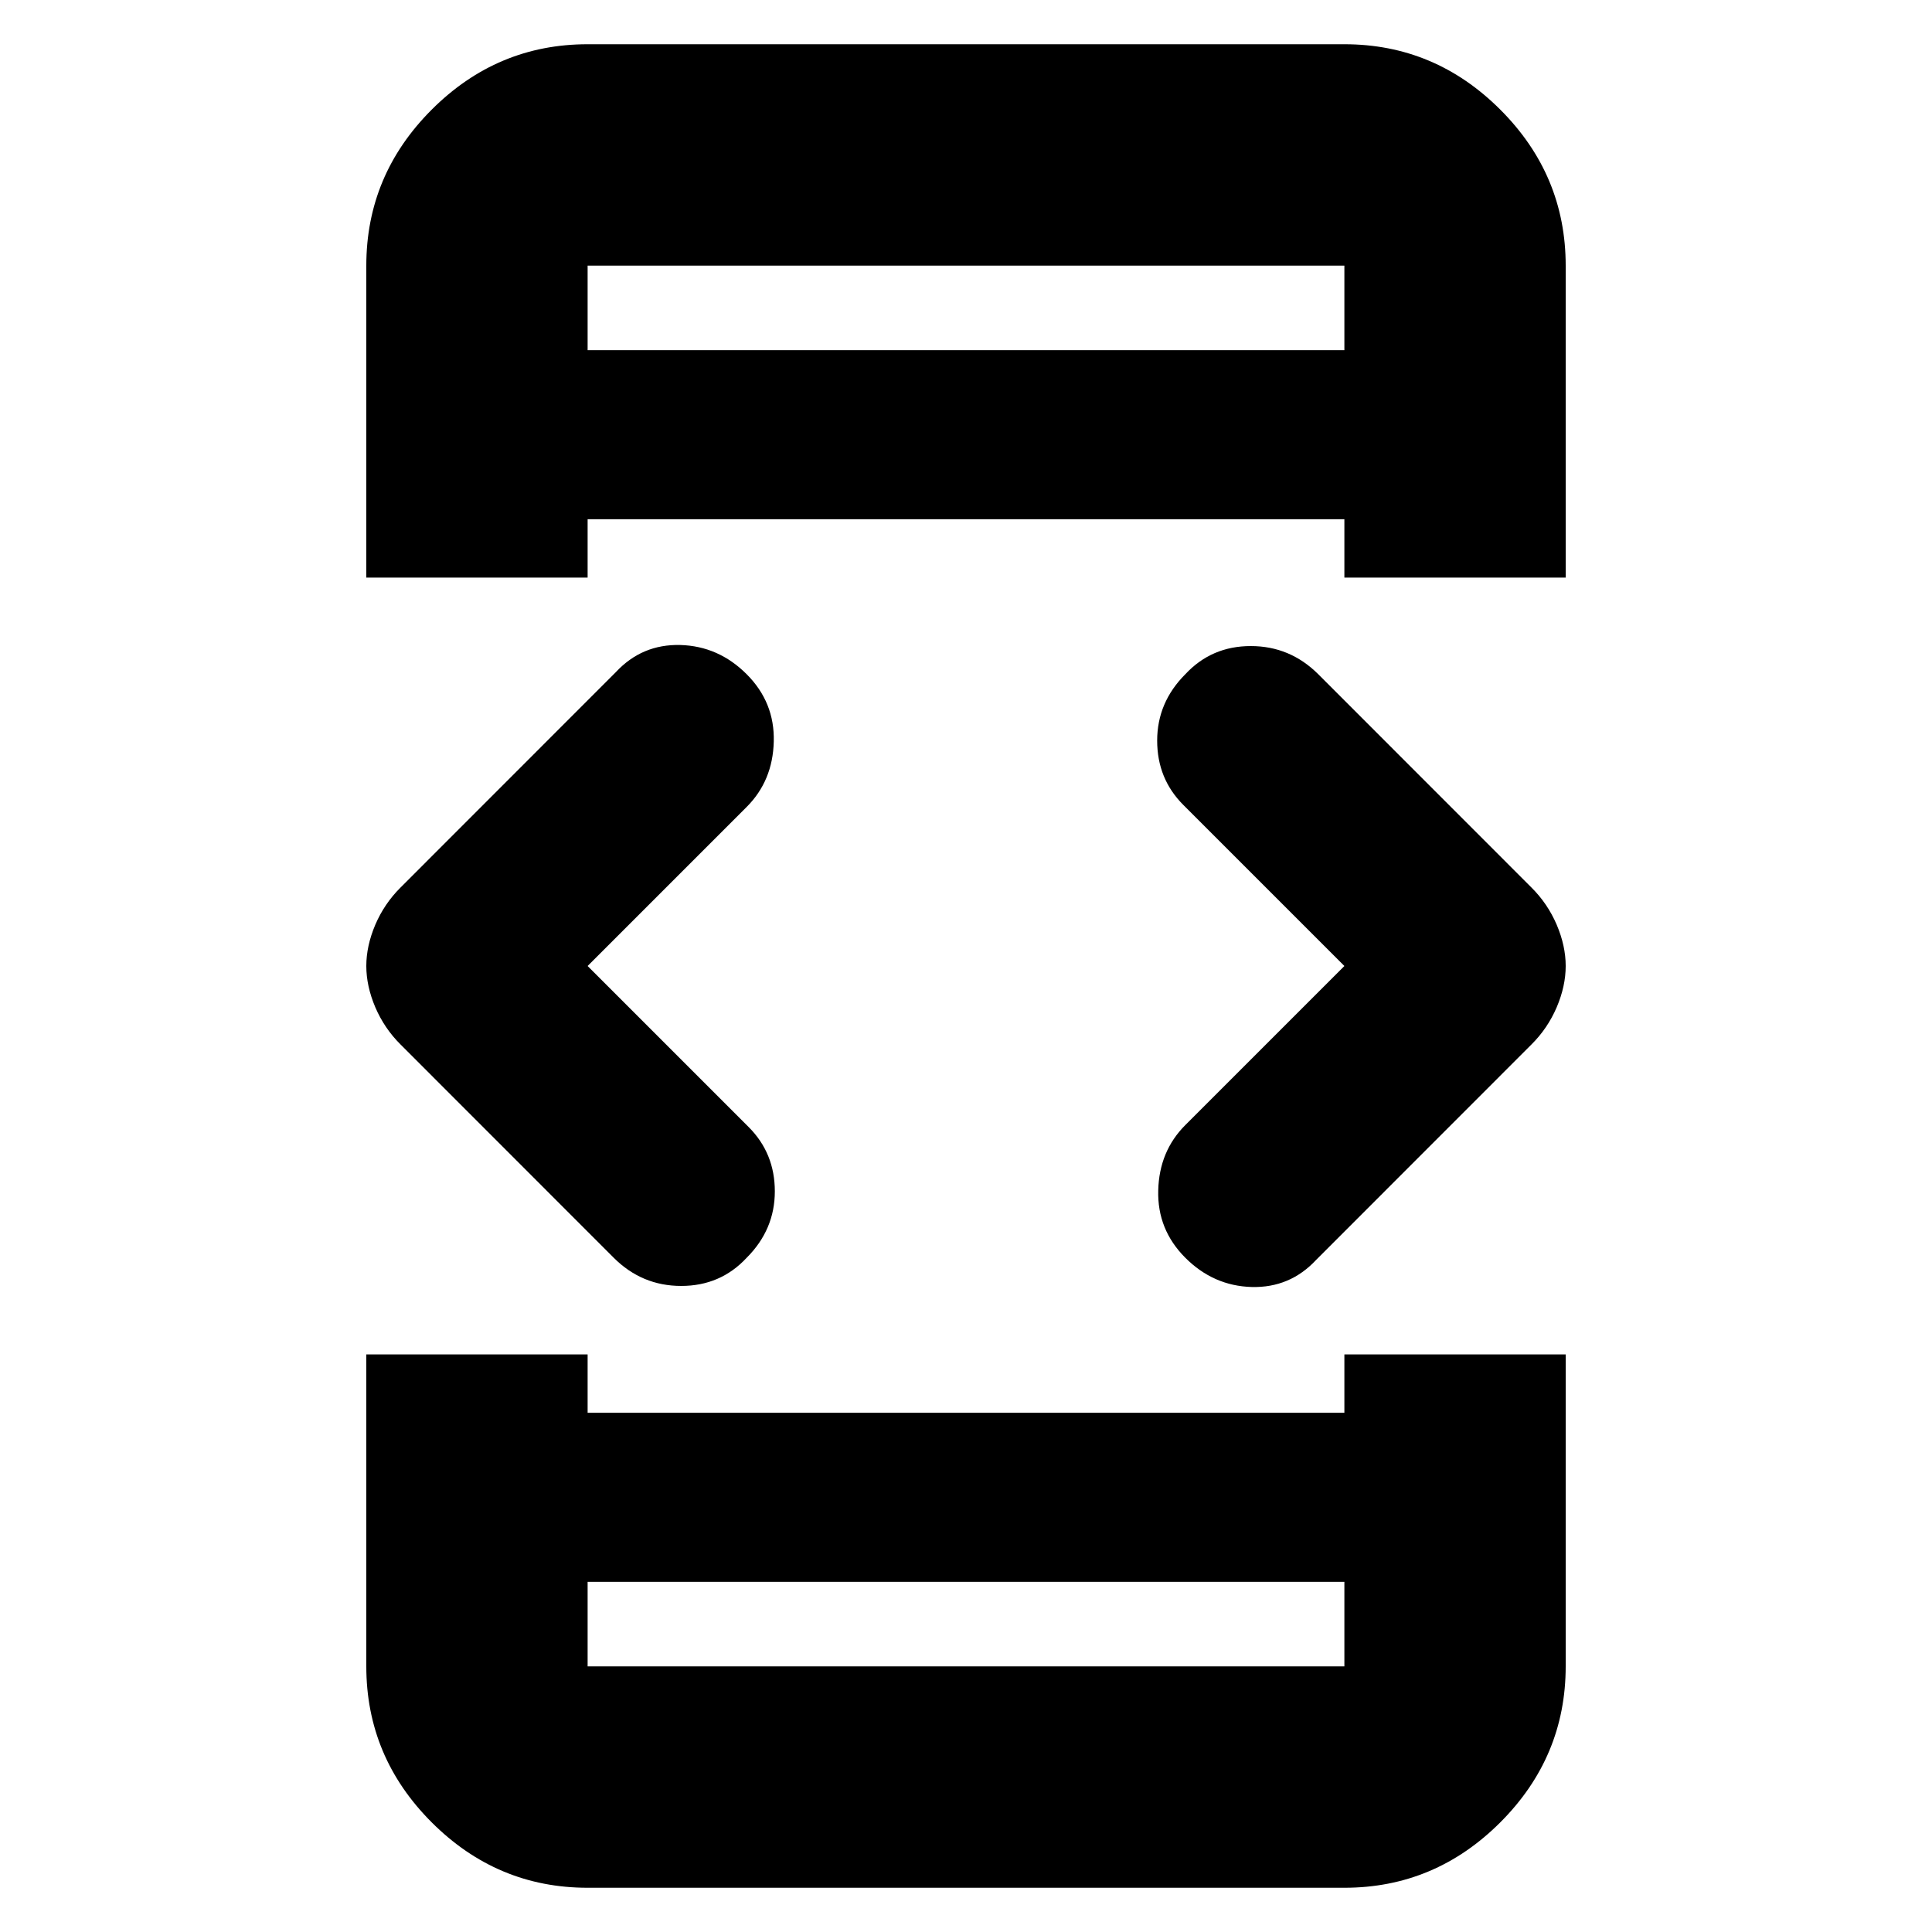 <svg xmlns="http://www.w3.org/2000/svg" height="20" width="20"><path d="M6.083 16.375v.875h7.834v-.875Zm0-12.75h7.834V2.75H6.083ZM3.792 5.979V2.75q0-.938.677-1.615T6.083.458h7.834q.937 0 1.614.677t.677 1.615v3.229h-2.291v-.604H6.083v.604Zm2.291 13.563q-.937 0-1.614-.677t-.677-1.615v-3.229h2.291v.604h7.834v-.604h2.291v3.229q0 .938-.677 1.615t-1.614.677Zm6.188-6.521q-.292-.292-.281-.698.01-.406.281-.677L13.917 10 12.25 8.333q-.271-.271-.271-.666 0-.396.292-.688.271-.291.677-.291t.698.291l2.208 2.209q.167.166.261.385.093.219.093.427t-.093.427q-.094.219-.261.385l-2.229 2.23q-.271.291-.667.281-.396-.011-.687-.302Zm-5.917 0-2.208-2.209q-.167-.166-.261-.385-.093-.219-.093-.427t.093-.427q.094-.219.261-.385l2.229-2.23q.271-.291.667-.281.396.011.687.302.292.292.281.698-.01.406-.281.677L6.083 10l1.667 1.667q.271.271.271.666 0 .396-.292.688-.271.291-.677.291t-.698-.291Zm-.271 4.229v-.875.875Zm0-14.5v.875-.875Z"/></svg>